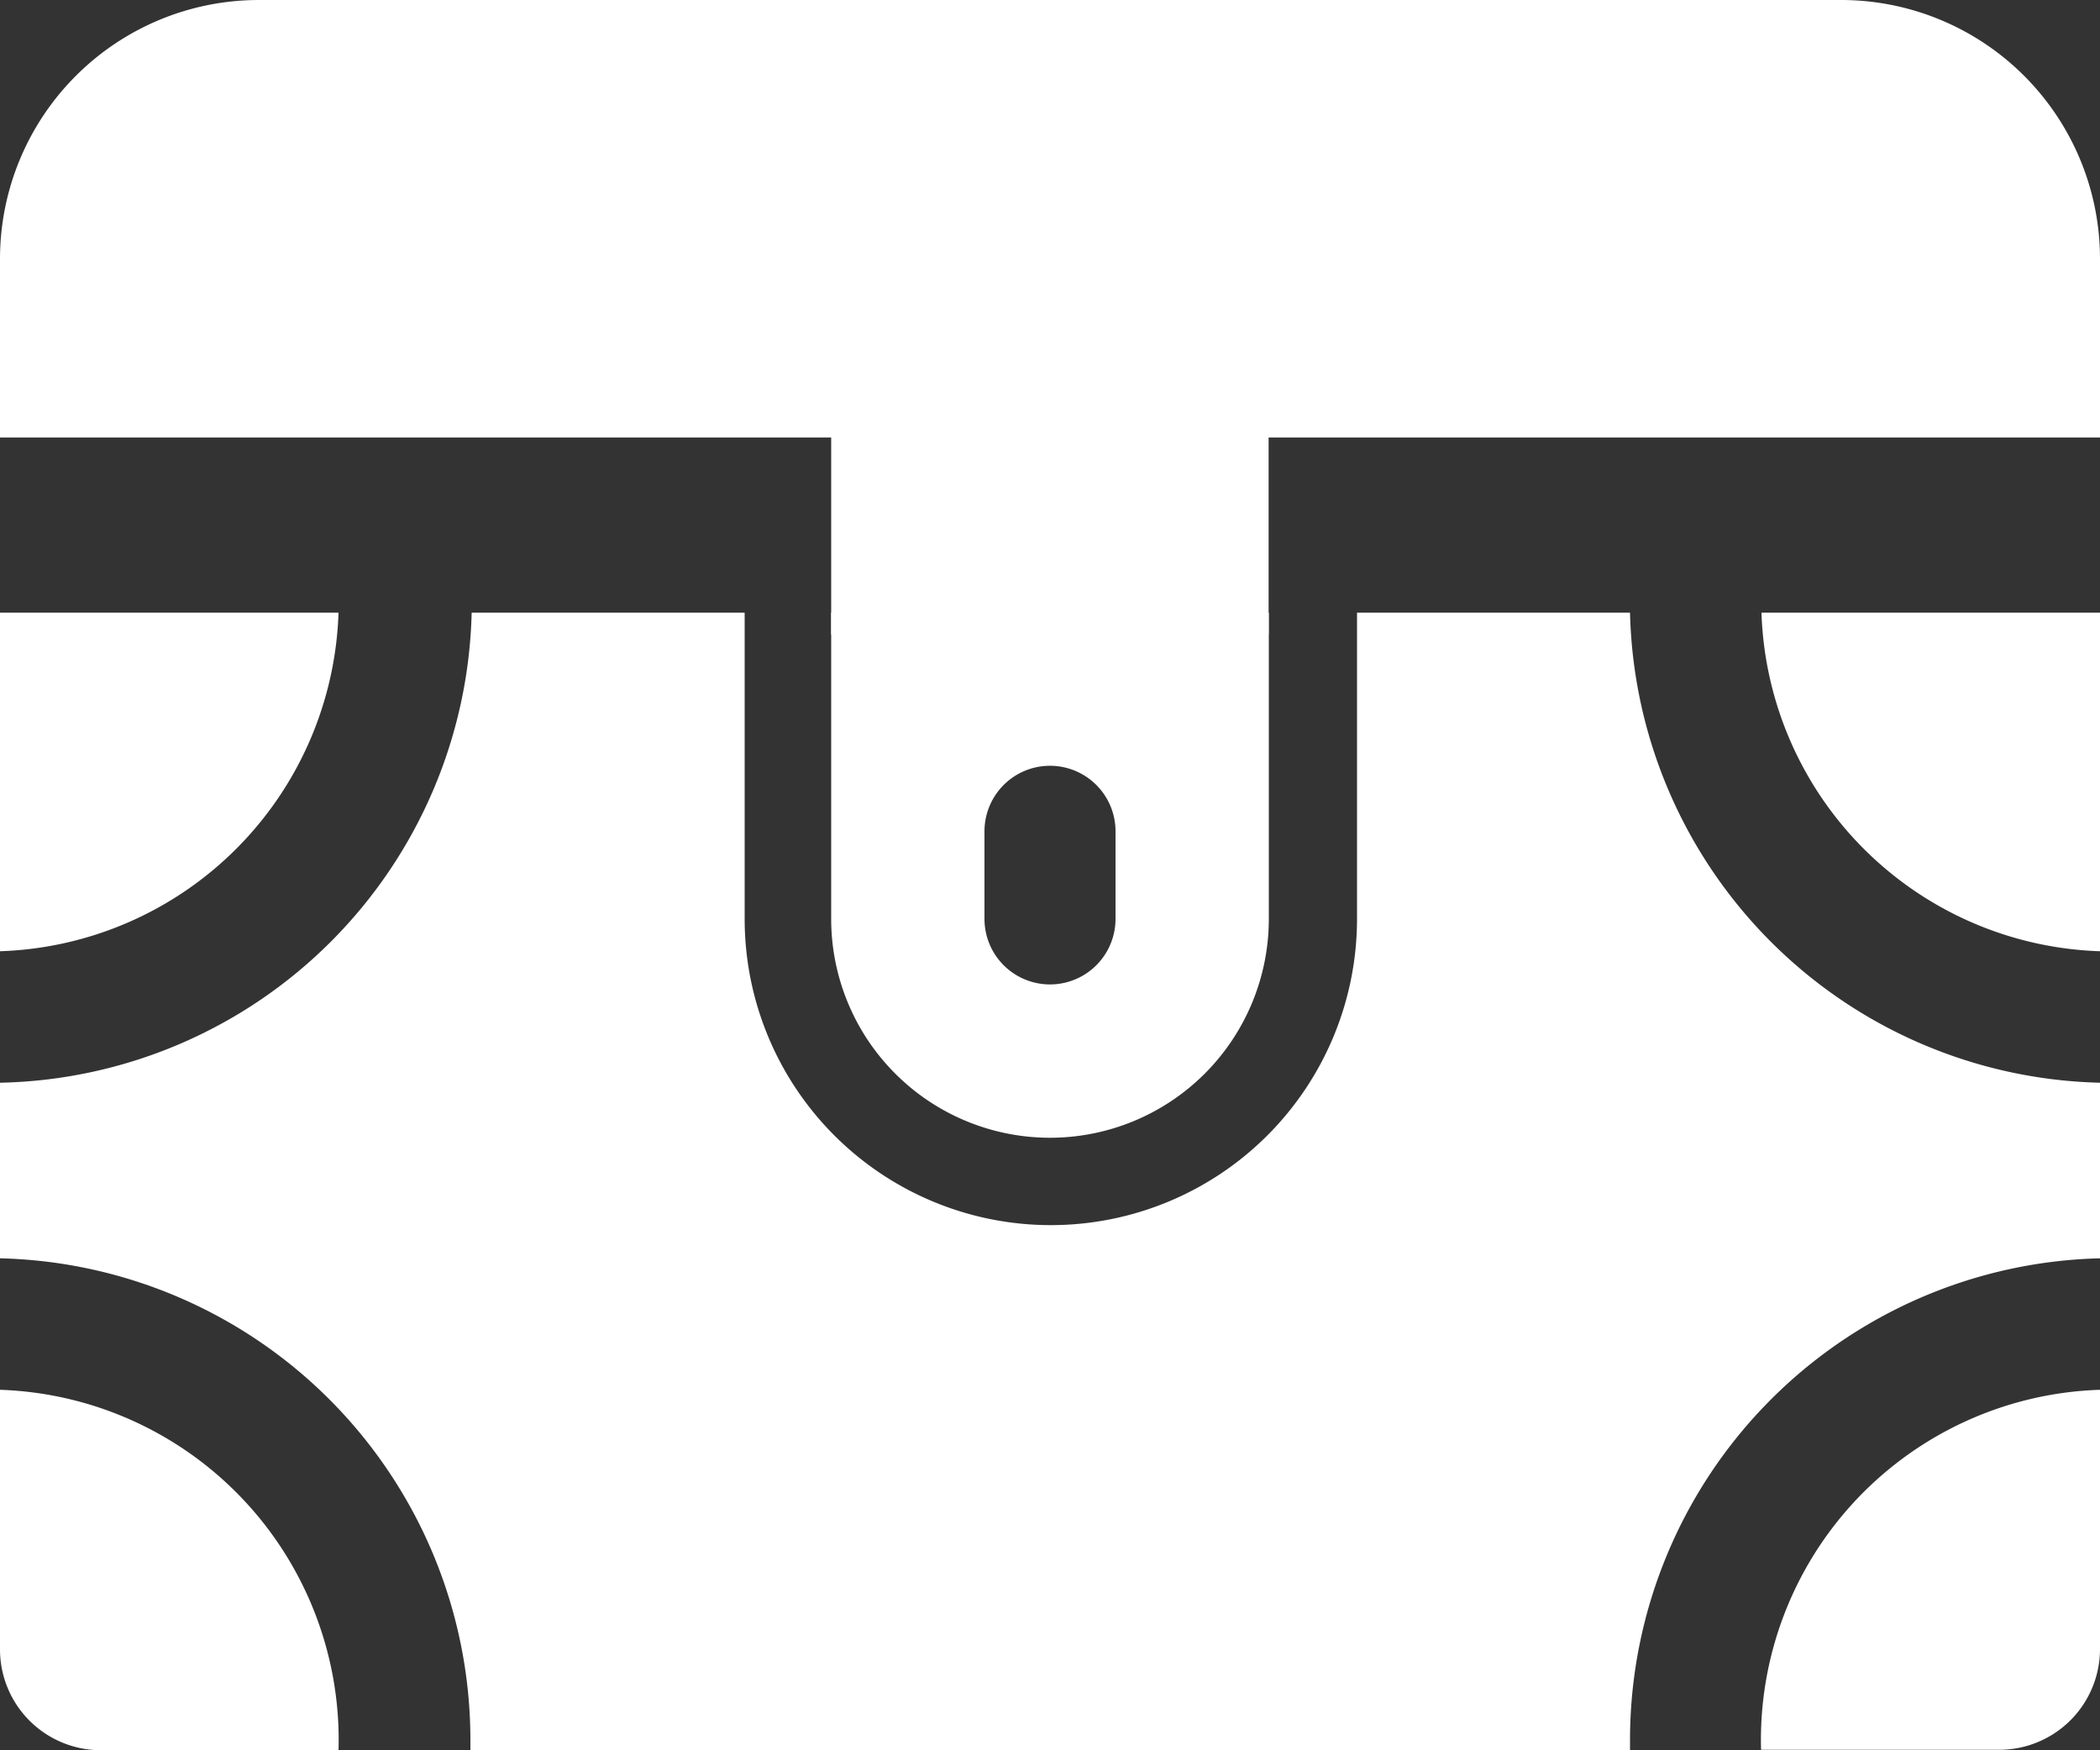 <svg xmlns="http://www.w3.org/2000/svg" viewBox="0 0 100 83.33"><rect x="0" y="0" width="100" height="83.33" fill="#333333" stroke="none"/><defs><style>.cls-1{fill:#fff;}</style></defs><g id="Слой_2" data-name="Слой 2"><g id="icons"><g id="Chest_2"><path class="cls-1" d="M100,66.17A16.68,16.68,0,0,0,83.86,83.31l0,0H95.2a4.8,4.8,0,0,0,4.8-4.8Z"/><path class="cls-1" d="M16.12,29.17H0V45.29A16.67,16.67,0,0,0,16.12,29.17Z"/><path class="cls-1" d="M0,66.17V78.53a4.8,4.8,0,0,0,4.8,4.8H16.12l0,0A16.68,16.68,0,0,0,0,66.17Z"/><path class="cls-1" d="M39.58,29.17V43.75a10.42,10.42,0,0,0,20.84,0V29.17ZM53.12,43.75a3.12,3.12,0,1,1-6.24,0V39.58a3.12,3.12,0,0,1,6.24,0Z"/><path class="cls-1" d="M77.62,29.17h-13V43.75a14.58,14.58,0,0,1-29.16,0V29.17h-13A22.93,22.93,0,0,1,0,51.55v8.36a22.94,22.94,0,0,1,22.4,22.9c0,.18,0,.35,0,.52H77.62c0-.17,0-.34,0-.52A22.94,22.94,0,0,1,100,59.91V51.55A22.93,22.93,0,0,1,77.62,29.17Z"/><path class="cls-1" d="M100,45.29V29.17H83.88A16.67,16.67,0,0,0,100,45.29Z"/><path class="cls-1" d="M12.33,0H87.67A12.33,12.33,0,0,1,100,12.33v8.5a0,0,0,0,1,0,0H0a0,0,0,0,1,0,0v-8.5A12.33,12.33,0,0,1,12.33,0Z"/><rect class="cls-1" x="39.58" y="10.42" width="20.83" height="19.79"/></g></g></g></svg>